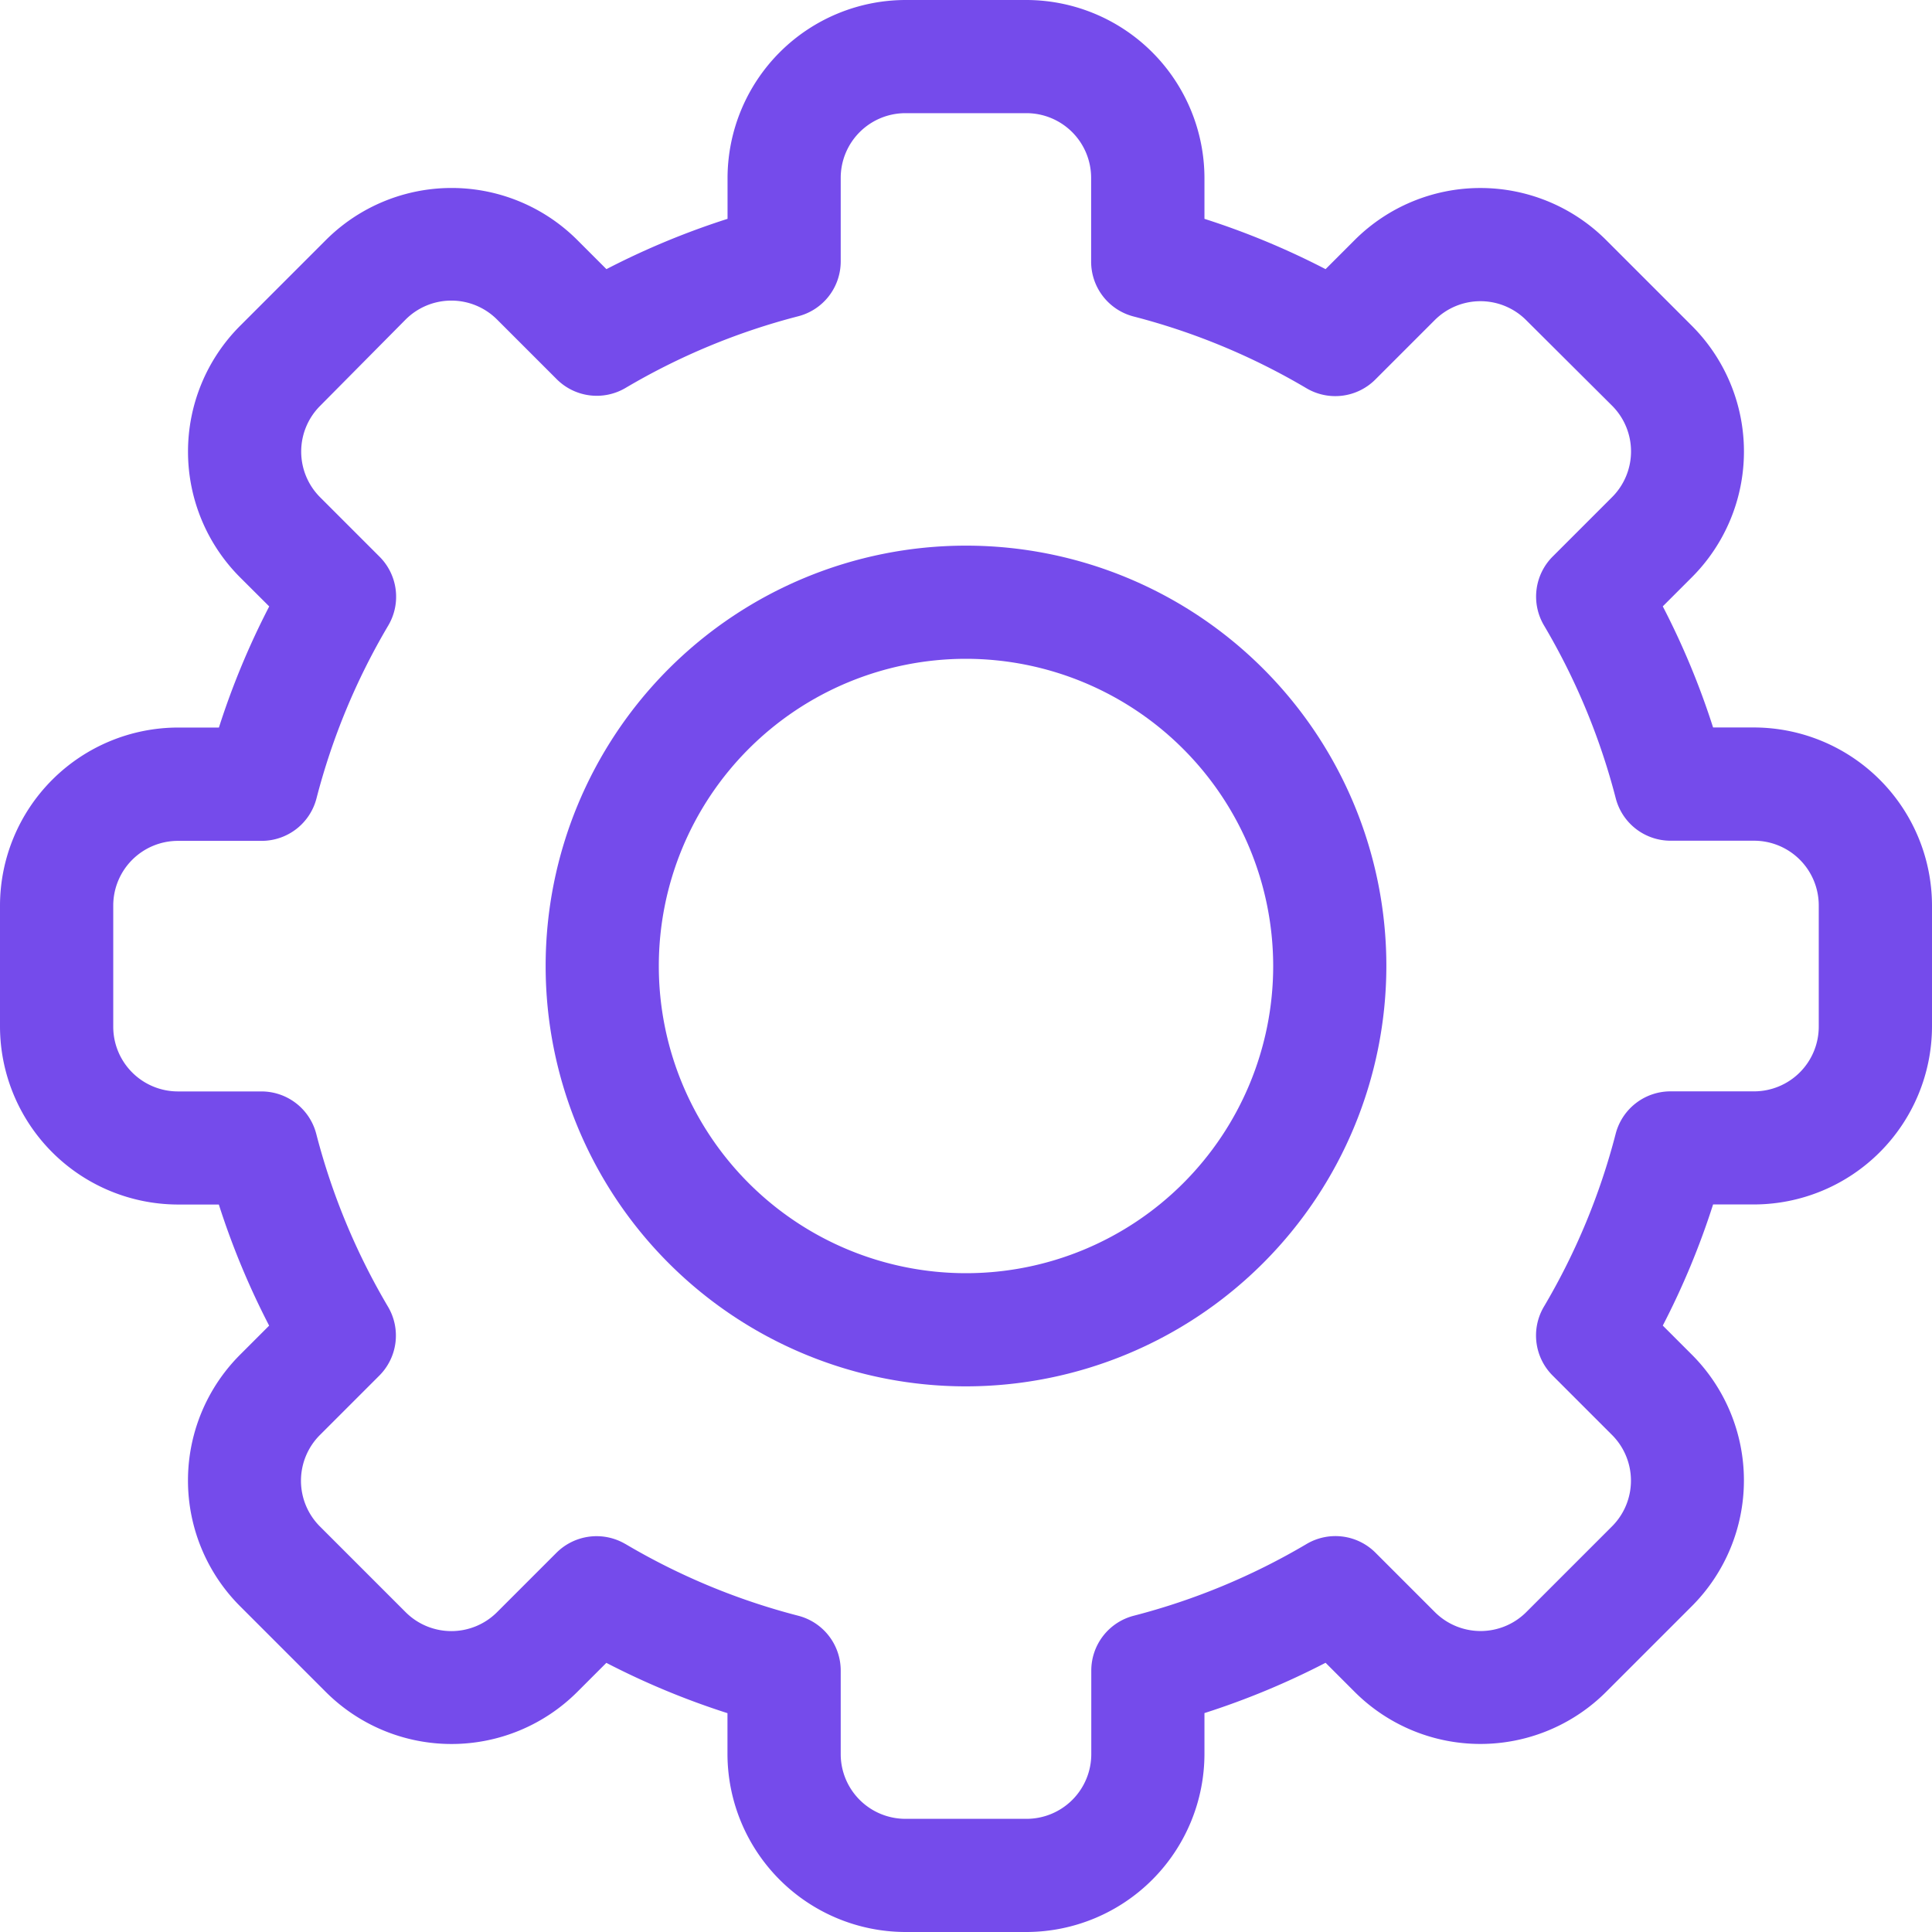 <svg id="settings" xmlns="http://www.w3.org/2000/svg" width="26" height="26" viewBox="0 0 26 26">
  <path id="Path_19" data-name="Path 19" d="M13.816,26H12.184a2.4,2.4,0,0,1-2.394-2.393v-.552a10.5,10.5,0,0,1-1.63-.677l-.391.391a2.394,2.394,0,0,1-3.385,0L3.231,21.616a2.393,2.393,0,0,1,0-3.385l.391-.391a10.5,10.5,0,0,1-.677-1.63H2.393A2.4,2.4,0,0,1,0,13.816V12.184A2.4,2.4,0,0,1,2.394,9.791h.552a10.5,10.5,0,0,1,.677-1.63L3.231,7.77a2.394,2.394,0,0,1,0-3.385L4.385,3.231a2.393,2.393,0,0,1,3.385,0l.391.391a10.506,10.506,0,0,1,1.63-.677V2.393A2.4,2.4,0,0,1,12.184,0h1.632a2.4,2.4,0,0,1,2.393,2.393v.552a10.5,10.5,0,0,1,1.63.677l.391-.391a2.394,2.394,0,0,1,3.385,0l1.153,1.153a2.393,2.393,0,0,1,0,3.385l-.391.391a10.5,10.5,0,0,1,.677,1.63h.552A2.4,2.4,0,0,1,26,12.184v1.632a2.4,2.4,0,0,1-2.394,2.393h-.552a10.5,10.5,0,0,1-.677,1.63l.391.391a2.394,2.394,0,0,1,0,3.385l-1.153,1.153a2.393,2.393,0,0,1-3.385,0l-.391-.391a10.506,10.506,0,0,1-1.63.677v.552A2.4,2.4,0,0,1,13.816,26Zm-5.4-5.222a8.979,8.979,0,0,0,2.327.966.762.762,0,0,1,.571.738v1.125a.871.871,0,0,0,.87.87h1.632a.871.871,0,0,0,.87-.87V22.482a.762.762,0,0,1,.571-.738,8.979,8.979,0,0,0,2.327-.966.762.762,0,0,1,.926.117l.8.8a.87.87,0,0,0,1.23,0l1.154-1.154a.87.87,0,0,0,0-1.23l-.8-.8a.762.762,0,0,1-.117-.926,8.977,8.977,0,0,0,.966-2.327.762.762,0,0,1,.738-.571h1.125a.871.871,0,0,0,.87-.87V12.184a.871.871,0,0,0-.87-.87H22.482a.762.762,0,0,1-.738-.571,8.979,8.979,0,0,0-.966-2.327.762.762,0,0,1,.117-.926l.8-.8a.87.87,0,0,0,0-1.23L20.538,4.308a.87.87,0,0,0-1.23,0l-.8.8a.762.762,0,0,1-.926.117,8.979,8.979,0,0,0-2.327-.966.762.762,0,0,1-.571-.738V2.393a.871.871,0,0,0-.87-.87H12.184a.871.871,0,0,0-.87.87V3.518a.762.762,0,0,1-.571.738,8.979,8.979,0,0,0-2.327.966A.762.762,0,0,1,7.489,5.1l-.8-.8a.87.87,0,0,0-1.23,0L4.308,5.462a.87.87,0,0,0,0,1.23l.8.8a.762.762,0,0,1,.117.926,8.977,8.977,0,0,0-.966,2.327.762.762,0,0,1-.738.571H2.394a.871.871,0,0,0-.87.87v1.632a.871.871,0,0,0,.87.87H3.518a.762.762,0,0,1,.738.571,8.979,8.979,0,0,0,.966,2.327.762.762,0,0,1-.117.926l-.8.8a.87.87,0,0,0,0,1.23l1.154,1.154a.87.87,0,0,0,1.23,0l.8-.8A.765.765,0,0,1,8.415,20.778Z" fill="#754beb"/>
  <path id="Path_20" data-name="Path 20" d="M150.257,155.914a5.657,5.657,0,1,1,5.657-5.657A5.663,5.663,0,0,1,150.257,155.914Zm0-9.791a4.134,4.134,0,1,0,4.134,4.134A4.138,4.138,0,0,0,150.257,146.123Z" transform="translate(-137.257 -137.257)" fill="#754beb"/>
</svg>
